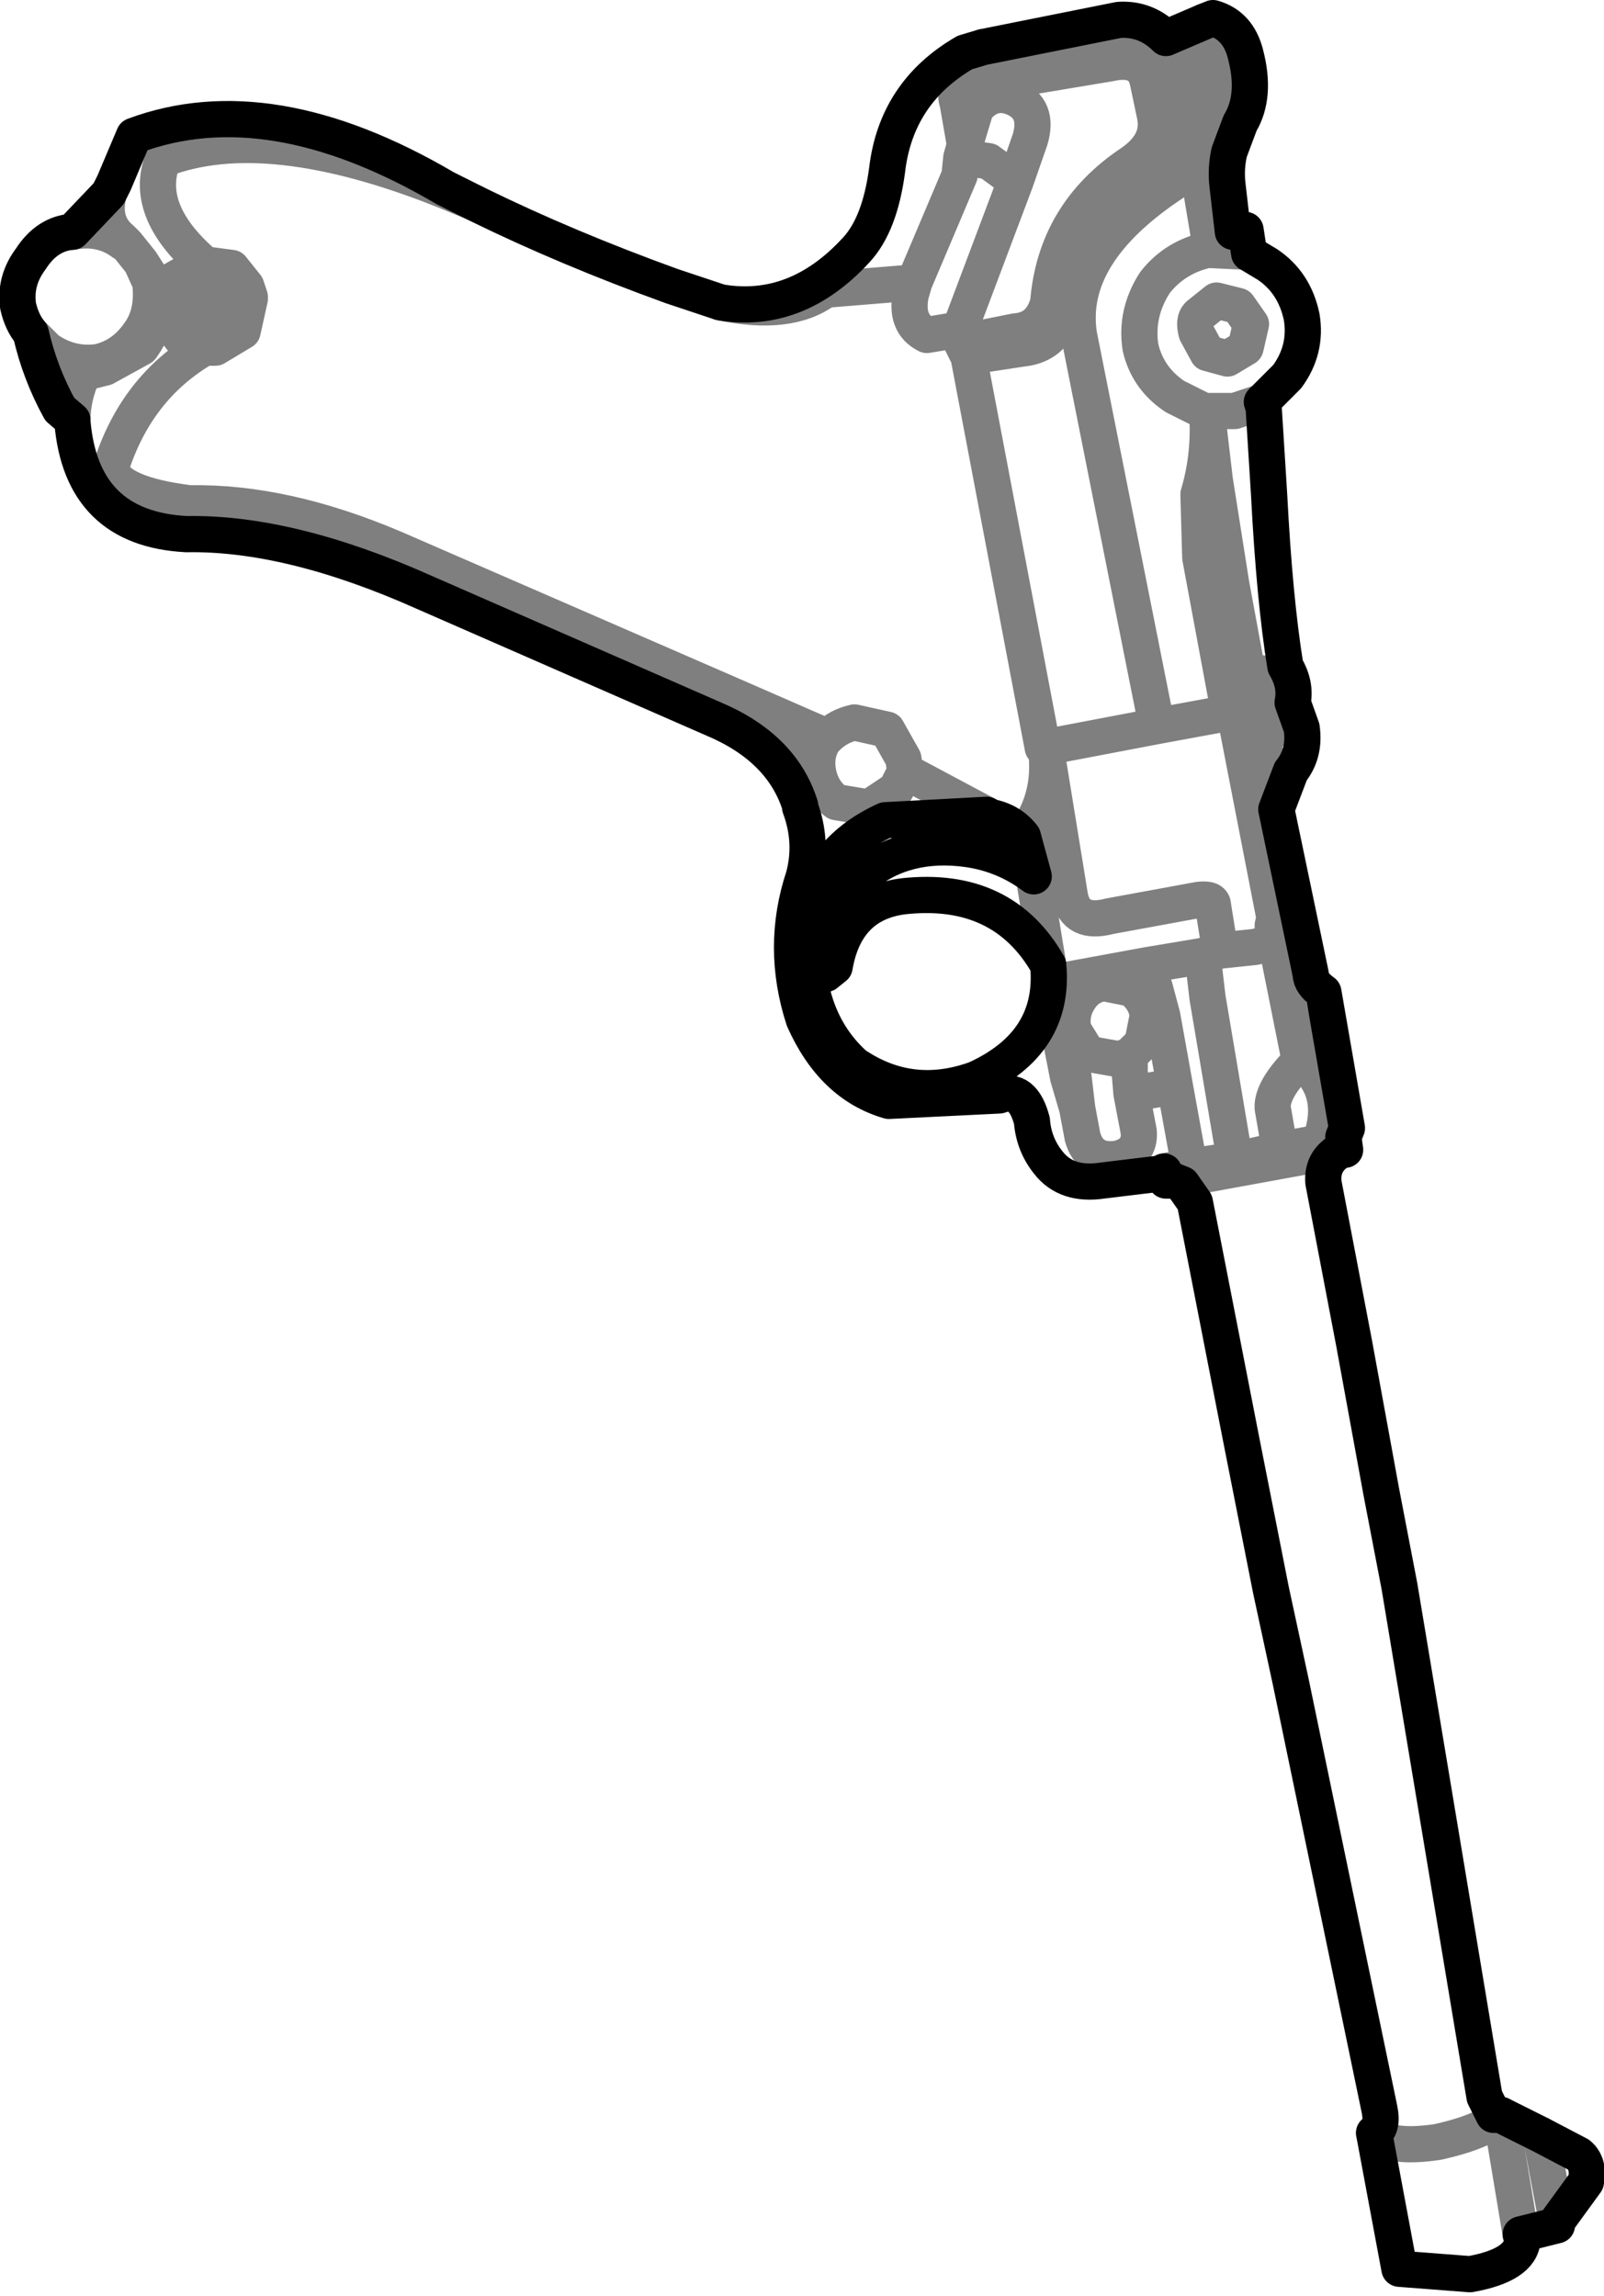<?xml version="1.0" encoding="UTF-8" standalone="no"?>
<svg xmlns:xlink="http://www.w3.org/1999/xlink" height="63.4px" width="44.3px" xmlns="http://www.w3.org/2000/svg">
  <g transform="matrix(1.0, 0.0, 0.0, 1.0, -319.65, -361.2)">
    <path d="M339.55 369.55 Q341.45 369.95 342.45 369.2 L344.9 369.0 346.15 366.05 346.2 365.55 346.3 365.2 346.1 364.05 Q345.95 363.6 346.4 363.6 L350.3 362.95 Q351.2 362.75 351.35 363.45 L351.55 364.4 Q351.7 365.15 350.9 365.7 348.8 367.1 348.6 369.55 348.4 370.3 347.7 370.35 L346.2 370.65 346.4 371.05 348.05 370.8 Q348.75 370.65 348.95 369.95 349.15 367.4 351.35 365.95 352.2 365.4 352.05 364.55 L351.8 363.45 Q351.6 362.45 350.75 362.4 L350.3 362.4 347.3 362.95 Q346.85 363.05 346.8 362.5 M351.85 362.25 L352.1 362.45 352.6 364.0 352.65 365.4 353.1 368.1 Q353.35 367.65 353.7 367.6 M352.9 361.8 L353.25 363.55 353.35 363.6 353.6 363.95 353.55 364.25 353.4 364.4 353.6 365.4 M353.4 364.4 L353.2 364.5 352.85 364.4 352.7 364.05 352.7 363.7 Q352.85 363.55 353.1 363.55 L353.25 363.55 M352.65 365.4 L352.05 366.25 Q349.1 368.2 349.45 370.45 L351.6 381.25 353.5 380.9 353.6 380.9 352.8 376.6 352.75 374.85 Q353.05 373.85 353.0 372.75 L352.9 372.55 352.1 372.15 Q351.35 371.65 351.15 370.8 351.0 369.85 351.55 369.0 352.1 368.3 353.0 368.1 L354.05 368.15 354.15 368.2 M346.2 365.55 L346.95 365.65 347.7 366.2 348.1 365.05 Q348.35 364.2 347.65 363.9 347.05 363.65 346.6 364.2 L346.3 365.2 M344.9 369.0 L344.8 369.35 Q344.65 370.15 345.25 370.45 L346.15 370.3 346.25 370.05 347.7 366.2 M346.2 370.65 L346.15 370.3 M354.5 372.3 L353.75 372.55 352.9 372.55 M353.85 369.65 L353.25 369.5 352.75 369.9 Q352.6 370.05 352.7 370.4 L353.0 370.95 353.55 371.1 354.05 370.8 354.2 370.15 353.85 369.65 M354.9 383.55 L354.5 381.5 354.4 380.95 354.1 379.75 353.65 377.3 353.2 374.45 353.0 372.75 M355.35 380.6 L355.35 380.7 Q355.25 381.3 354.5 381.5 M354.4 380.95 L354.7 380.7 354.85 380.25 354.55 379.8 354.1 379.75 M351.6 381.25 L348.45 381.85 348.55 381.95 349.2 385.95 Q349.35 386.75 350.3 386.5 L352.75 386.05 Q353.15 386.0 353.15 386.2 L353.35 387.45 354.3 387.35 Q354.85 387.25 354.8 386.75 L354.85 386.55 353.8 381.15 353.6 380.9 M353.35 387.45 L352.85 387.6 352.9 387.9 353.0 388.75 353.7 392.9 353.7 393.25 355.0 392.95 354.8 391.8 354.8 391.7 Q354.85 391.2 355.55 390.5 L354.8 386.75 M351.2 390.0 L351.35 389.25 Q351.3 388.8 350.9 388.5 L350.15 388.35 Q349.7 388.4 349.45 388.8 349.2 389.2 349.3 389.65 L349.7 390.3 350.55 390.45 350.85 390.35 351.2 390.0 M352.85 387.6 L351.35 387.85 351.55 388.5 351.75 389.25 352.1 391.2 352.5 393.4 352.95 393.35 353.6 393.25 353.7 393.25 M344.6 382.15 L344.15 381.35 343.25 381.15 Q342.8 381.25 342.5 381.55 L342.4 381.65 Q342.15 382.05 342.25 382.55 342.35 383.05 342.75 383.35 L343.65 383.5 344.4 383.0 344.65 382.5 344.6 382.15 M347.9 384.3 Q348.7 383.3 348.55 381.95 M348.2 385.4 L348.6 387.85 348.7 388.5 348.9 388.3 351.35 387.85 M346.9 383.7 L344.65 382.5 M352.1 391.2 L350.9 391.4 351.1 392.45 Q351.15 393.05 350.5 393.2 349.75 393.3 349.55 392.6 L349.4 391.8 349.15 390.95 348.7 388.65 348.7 388.5 M356.75 392.6 L356.1 392.75 355.0 392.95 M356.1 392.75 Q356.55 391.55 355.85 390.75 L355.55 390.5 M350.9 391.4 L350.85 390.8 350.85 390.35 M349.4 391.8 L349.3 390.95 Q349.15 390.15 349.3 389.65 M351.8 393.55 L352.5 393.4 M356.7 392.95 L352.05 393.8 M348.45 381.85 L346.4 371.05 M341.75 383.45 Q341.6 381.5 339.75 380.35 L330.55 376.35 Q327.5 375.05 324.9 375.1 322.9 374.85 322.7 374.15 323.4 371.9 325.3 370.8 L324.7 370.6 324.35 370.15 324.2 369.9 324.2 369.85 Q324.1 369.35 324.4 368.95 L325.2 368.5 325.3 368.5 325.25 368.45 Q323.6 367.0 324.15 365.6 327.0 364.5 331.9 366.45 L332.75 366.8 M322.65 366.55 Q322.45 367.35 323.0 367.8 L323.15 367.95 323.55 368.45 323.9 369.0 323.9 369.3 Q324.1 370.05 323.55 370.8 L322.55 371.35 321.95 371.5 Q321.65 372.15 321.65 372.8 M323.15 367.95 L323.05 367.9 Q322.45 367.45 321.65 367.6 M325.3 370.8 L325.6 370.8 326.35 370.35 326.55 369.45 326.55 369.4 324.35 370.15 M326.55 369.4 L326.45 369.1 324.2 369.9 M326.45 369.1 L326.05 368.6 325.3 368.5 M320.5 370.4 L320.95 370.85 Q321.6 371.3 322.35 371.2 323.05 371.05 323.5 370.4 323.9 369.85 323.8 369.0 L323.55 368.45 M361.1 419.6 L361.65 422.9 M362.2 420.15 L362.65 422.55 M357.6 420.1 Q358.0 420.55 359.35 420.35 360.7 420.05 361.1 419.6 M342.5 381.55 L339.75 380.35" fill="none" stroke="#000000" stroke-linecap="round" stroke-linejoin="round" stroke-opacity="0.502" stroke-width="1.0"/>
    <path d="M353.15 361.7 Q353.85 361.9 354.05 362.7 354.35 363.85 353.9 364.6 L353.6 365.4 Q353.5 365.85 353.55 366.3 L353.7 367.6 354.05 367.55 354.15 368.2 354.65 368.5 Q355.4 369.0 355.6 369.95 355.75 370.85 355.2 371.6 L354.5 372.3 354.55 372.45 354.7 374.85 Q354.85 377.75 355.15 379.6 355.45 380.1 355.35 380.6 L355.6 381.3 Q355.7 382.0 355.3 382.5 L354.9 383.55 355.85 388.1 Q355.85 388.35 356.2 388.6 L356.85 392.35 356.75 392.6 356.8 392.95 356.7 392.95 Q356.15 393.25 356.2 393.85 L357.05 398.3 357.8 402.4 358.3 405.0 360.65 419.1 360.9 419.6 361.0 419.6 361.1 419.6 362.2 420.15 363.25 420.7 Q363.55 420.95 363.45 421.45 L362.65 422.55 362.65 422.65 361.65 422.9 361.7 423.05 Q361.65 423.75 360.25 424.0 L358.3 423.85 357.6 420.1 Q357.85 419.95 357.75 419.45 L355.3 407.65 354.75 405.1 353.95 401.05 352.65 394.4 352.3 393.9 352.05 393.8 351.85 393.8 351.8 393.55 351.75 393.6 350.1 393.8 Q349.1 393.95 348.6 393.3 348.2 392.8 348.15 392.15 347.9 391.2 347.25 391.45 L344.2 391.6 Q342.65 391.15 341.85 389.35 341.2 387.35 341.85 385.4 342.1 384.45 341.75 383.5 L341.75 383.45 Q341.25 381.85 339.35 381.05 L331.35 377.55 Q327.65 375.9 324.8 375.95 321.9 375.8 321.65 372.85 L321.65 372.8 321.3 372.5 Q320.75 371.5 320.5 370.4 320.25 370.1 320.15 369.65 320.05 368.95 320.5 368.35 320.95 367.65 321.65 367.6 L322.65 366.55 322.8 366.25 323.35 364.95 Q327.1 363.55 331.95 366.4 L332.75 366.8 332.85 366.85 Q335.3 368.05 338.2 369.1 L339.55 369.55 Q341.65 369.9 343.3 368.1 343.95 367.4 344.15 365.9 344.4 363.75 346.3 362.65 L346.8 362.5 350.55 361.75 Q351.3 361.7 351.85 362.25 L352.9 361.8 353.15 361.7 M346.9 383.7 L346.95 383.75 Q347.55 383.85 347.9 384.3 L348.2 385.4 Q347.4 384.8 346.4 384.65 344.65 384.4 343.45 385.4 342.35 386.35 342.35 387.85 342.35 388.15 342.45 388.1 L342.7 387.9 Q343.0 386.15 344.6 385.95 347.35 385.65 348.6 387.85 348.8 390.0 346.6 391.0 344.8 391.65 343.25 390.6 341.65 389.15 342.0 386.35 342.35 384.65 344.1 383.85 L346.9 383.7" fill="none" stroke="#000000" stroke-linecap="round" stroke-linejoin="round" stroke-width="1.0"/>
  </g>
</svg>
